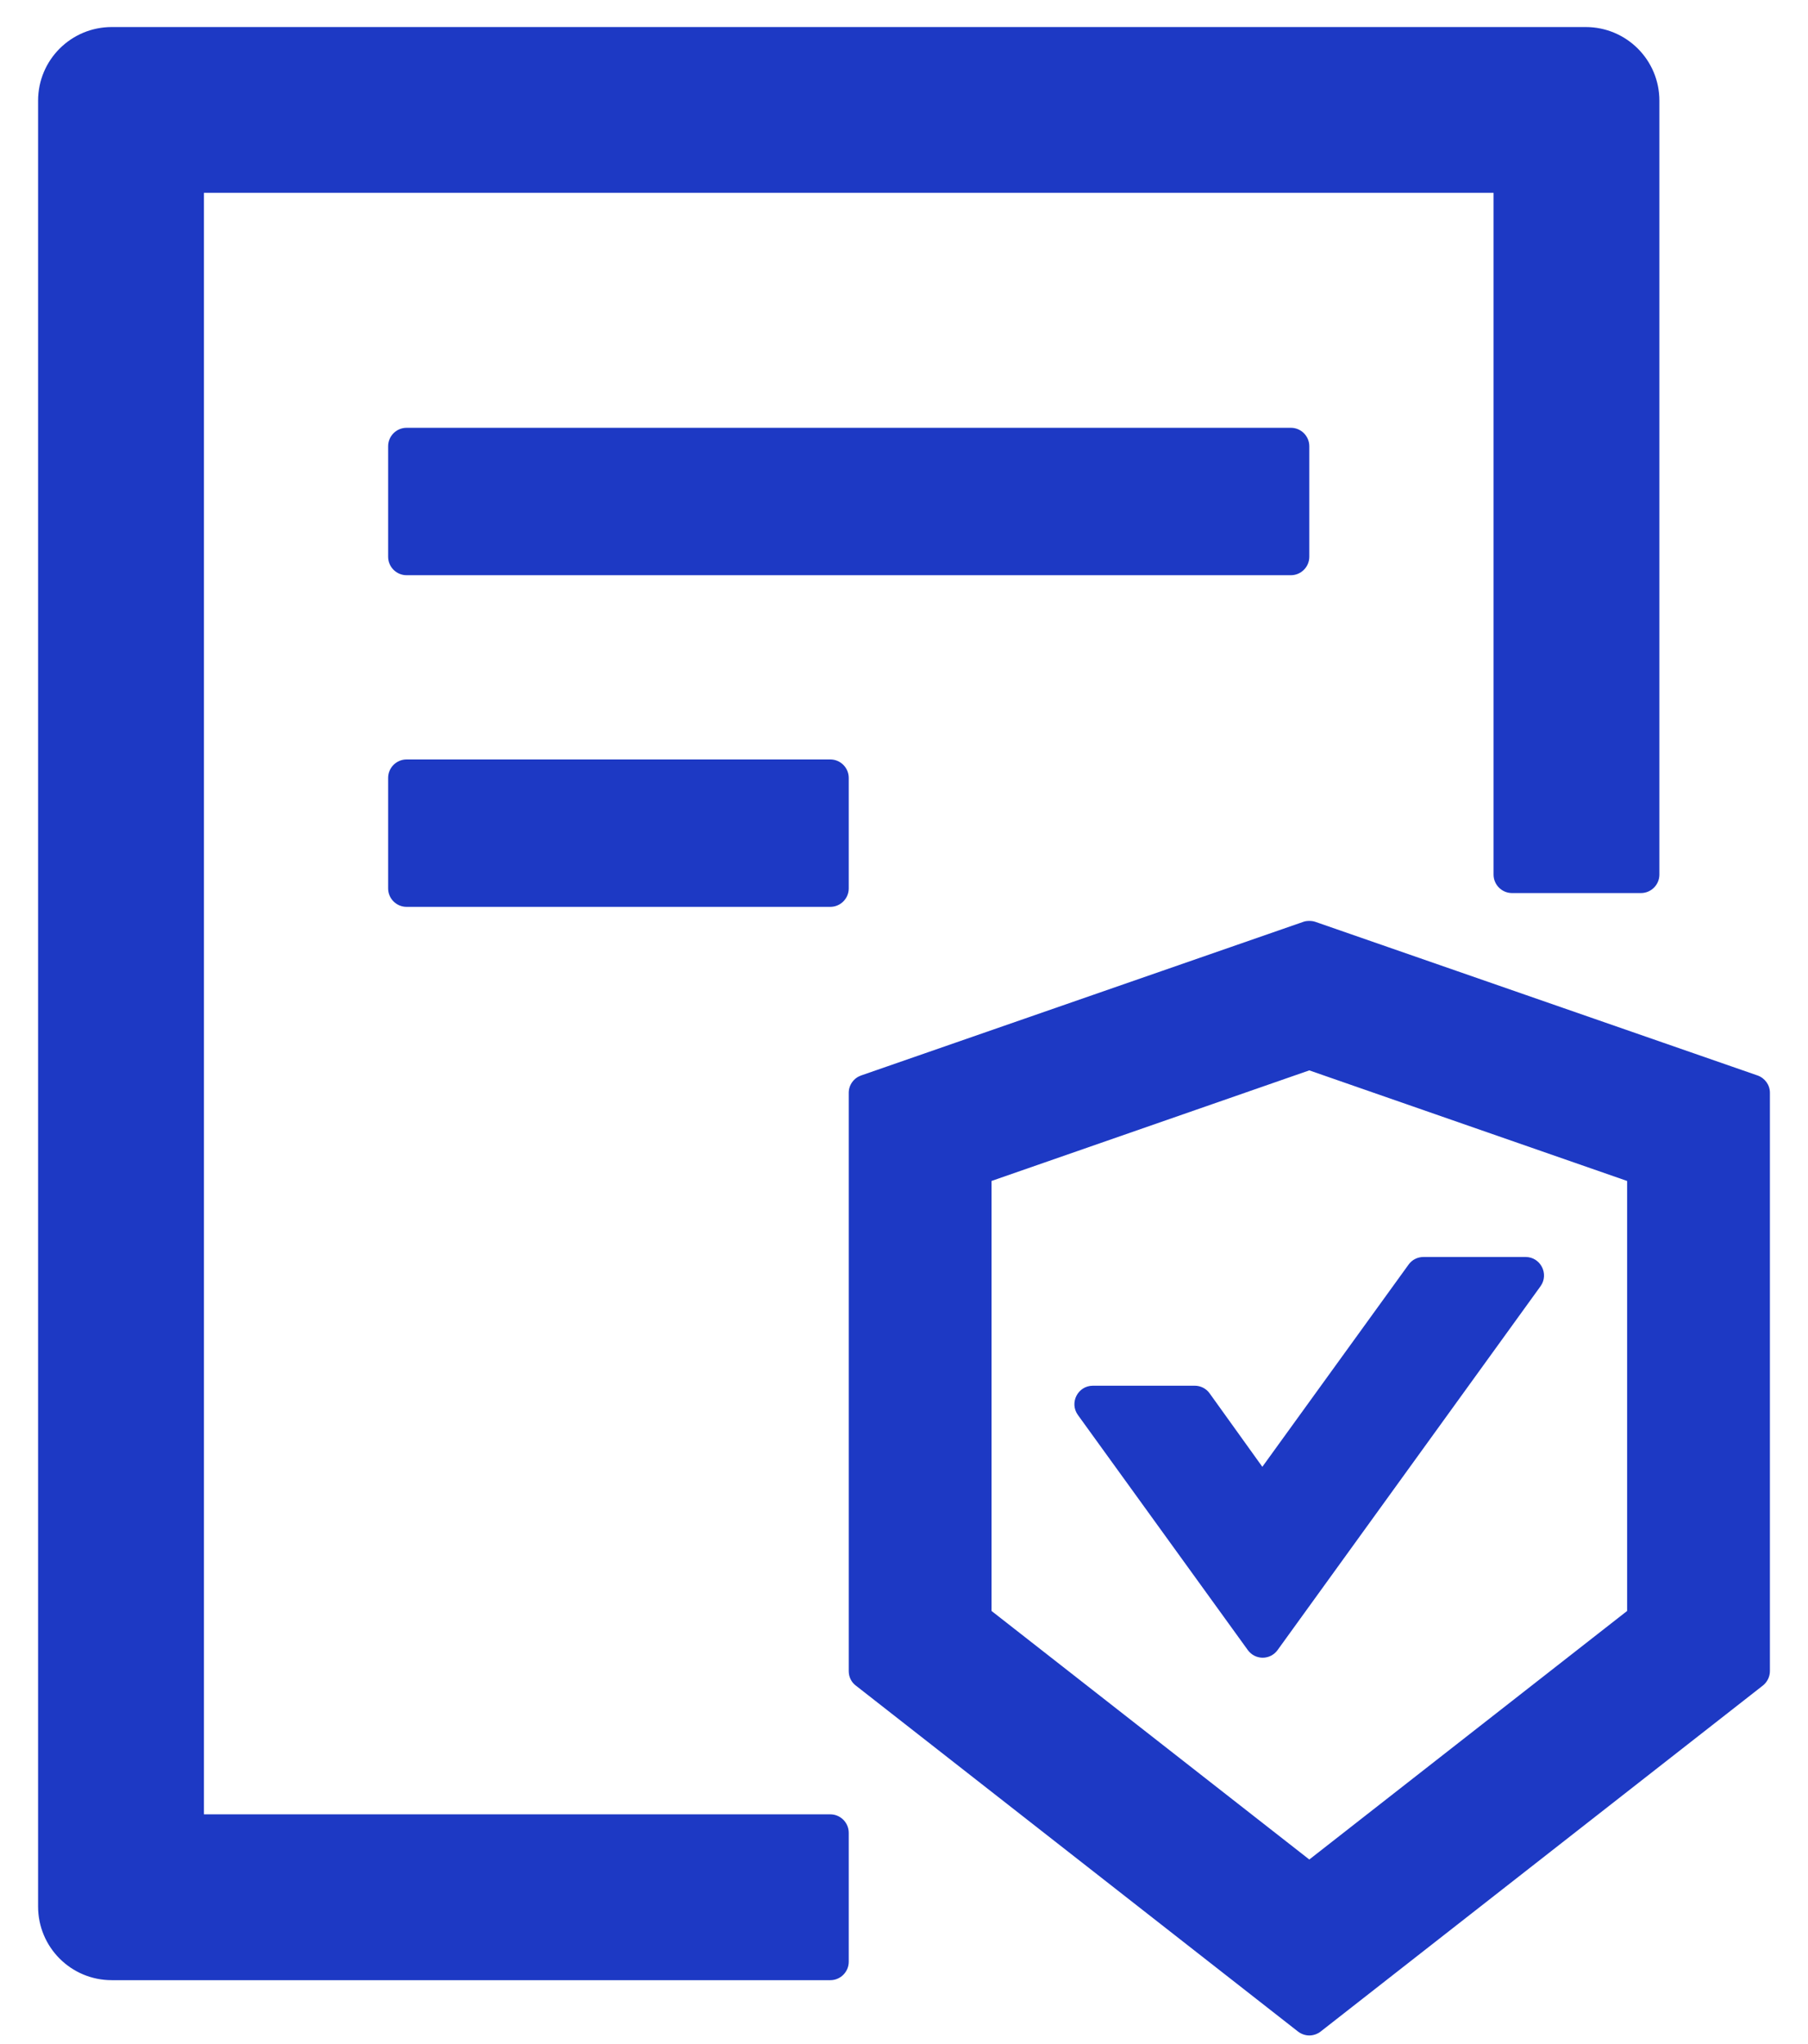 <svg width="46" height="52" viewBox="0 0 46 52" fill="none" xmlns="http://www.w3.org/2000/svg">
<path d="M30.775 35.445C30.732 35.385 30.675 35.336 30.608 35.302C30.542 35.269 30.469 35.251 30.395 35.252H27.805C27.424 35.252 27.201 35.685 27.424 35.996L31.748 41.978C31.936 42.236 32.316 42.236 32.504 41.978L39.195 32.721C39.418 32.41 39.195 31.977 38.815 31.977H36.219C36.066 31.977 35.926 32.047 35.838 32.17L32.117 37.315L30.775 35.445ZM33.312 14.164V11.352C33.312 11.094 33.102 10.883 32.844 10.883H10.344C10.086 10.883 9.875 11.094 9.875 11.352V14.164C9.875 14.422 10.086 14.633 10.344 14.633H32.844C33.102 14.633 33.312 14.422 33.312 14.164ZM10.344 19.32C10.086 19.32 9.875 19.531 9.875 19.789V22.602C9.875 22.859 10.086 23.07 10.344 23.07H21.125C21.383 23.07 21.594 22.859 21.594 22.602V19.789C21.594 19.531 21.383 19.32 21.125 19.32H10.344ZM21.125 46.156H5.188V4.906H38V22.25C38 22.508 38.211 22.719 38.469 22.719H41.75C42.008 22.719 42.219 22.508 42.219 22.25V2.562C42.219 1.525 41.381 0.688 40.344 0.688H2.844C1.807 0.688 0.969 1.525 0.969 2.562V48.5C0.969 49.537 1.807 50.375 2.844 50.375H21.125C21.383 50.375 21.594 50.164 21.594 49.906V46.625C21.594 46.367 21.383 46.156 21.125 46.156ZM44.715 27.359L33.465 23.451C33.412 23.434 33.365 23.428 33.312 23.428C33.26 23.428 33.207 23.434 33.16 23.451L21.91 27.359C21.818 27.391 21.738 27.45 21.682 27.529C21.625 27.607 21.594 27.702 21.594 27.799V42.512C21.594 42.658 21.658 42.793 21.775 42.881L33.025 51.682C33.107 51.746 33.213 51.781 33.312 51.781C33.412 51.781 33.518 51.746 33.6 51.682L44.85 42.881C44.961 42.793 45.031 42.658 45.031 42.512V27.799C45.031 27.6 44.902 27.424 44.715 27.359ZM41.398 40.982L33.312 47.305L25.227 40.982V30.043L33.312 27.23L41.398 30.043V40.982Z" fill="#1D39C4"/>
</svg>

